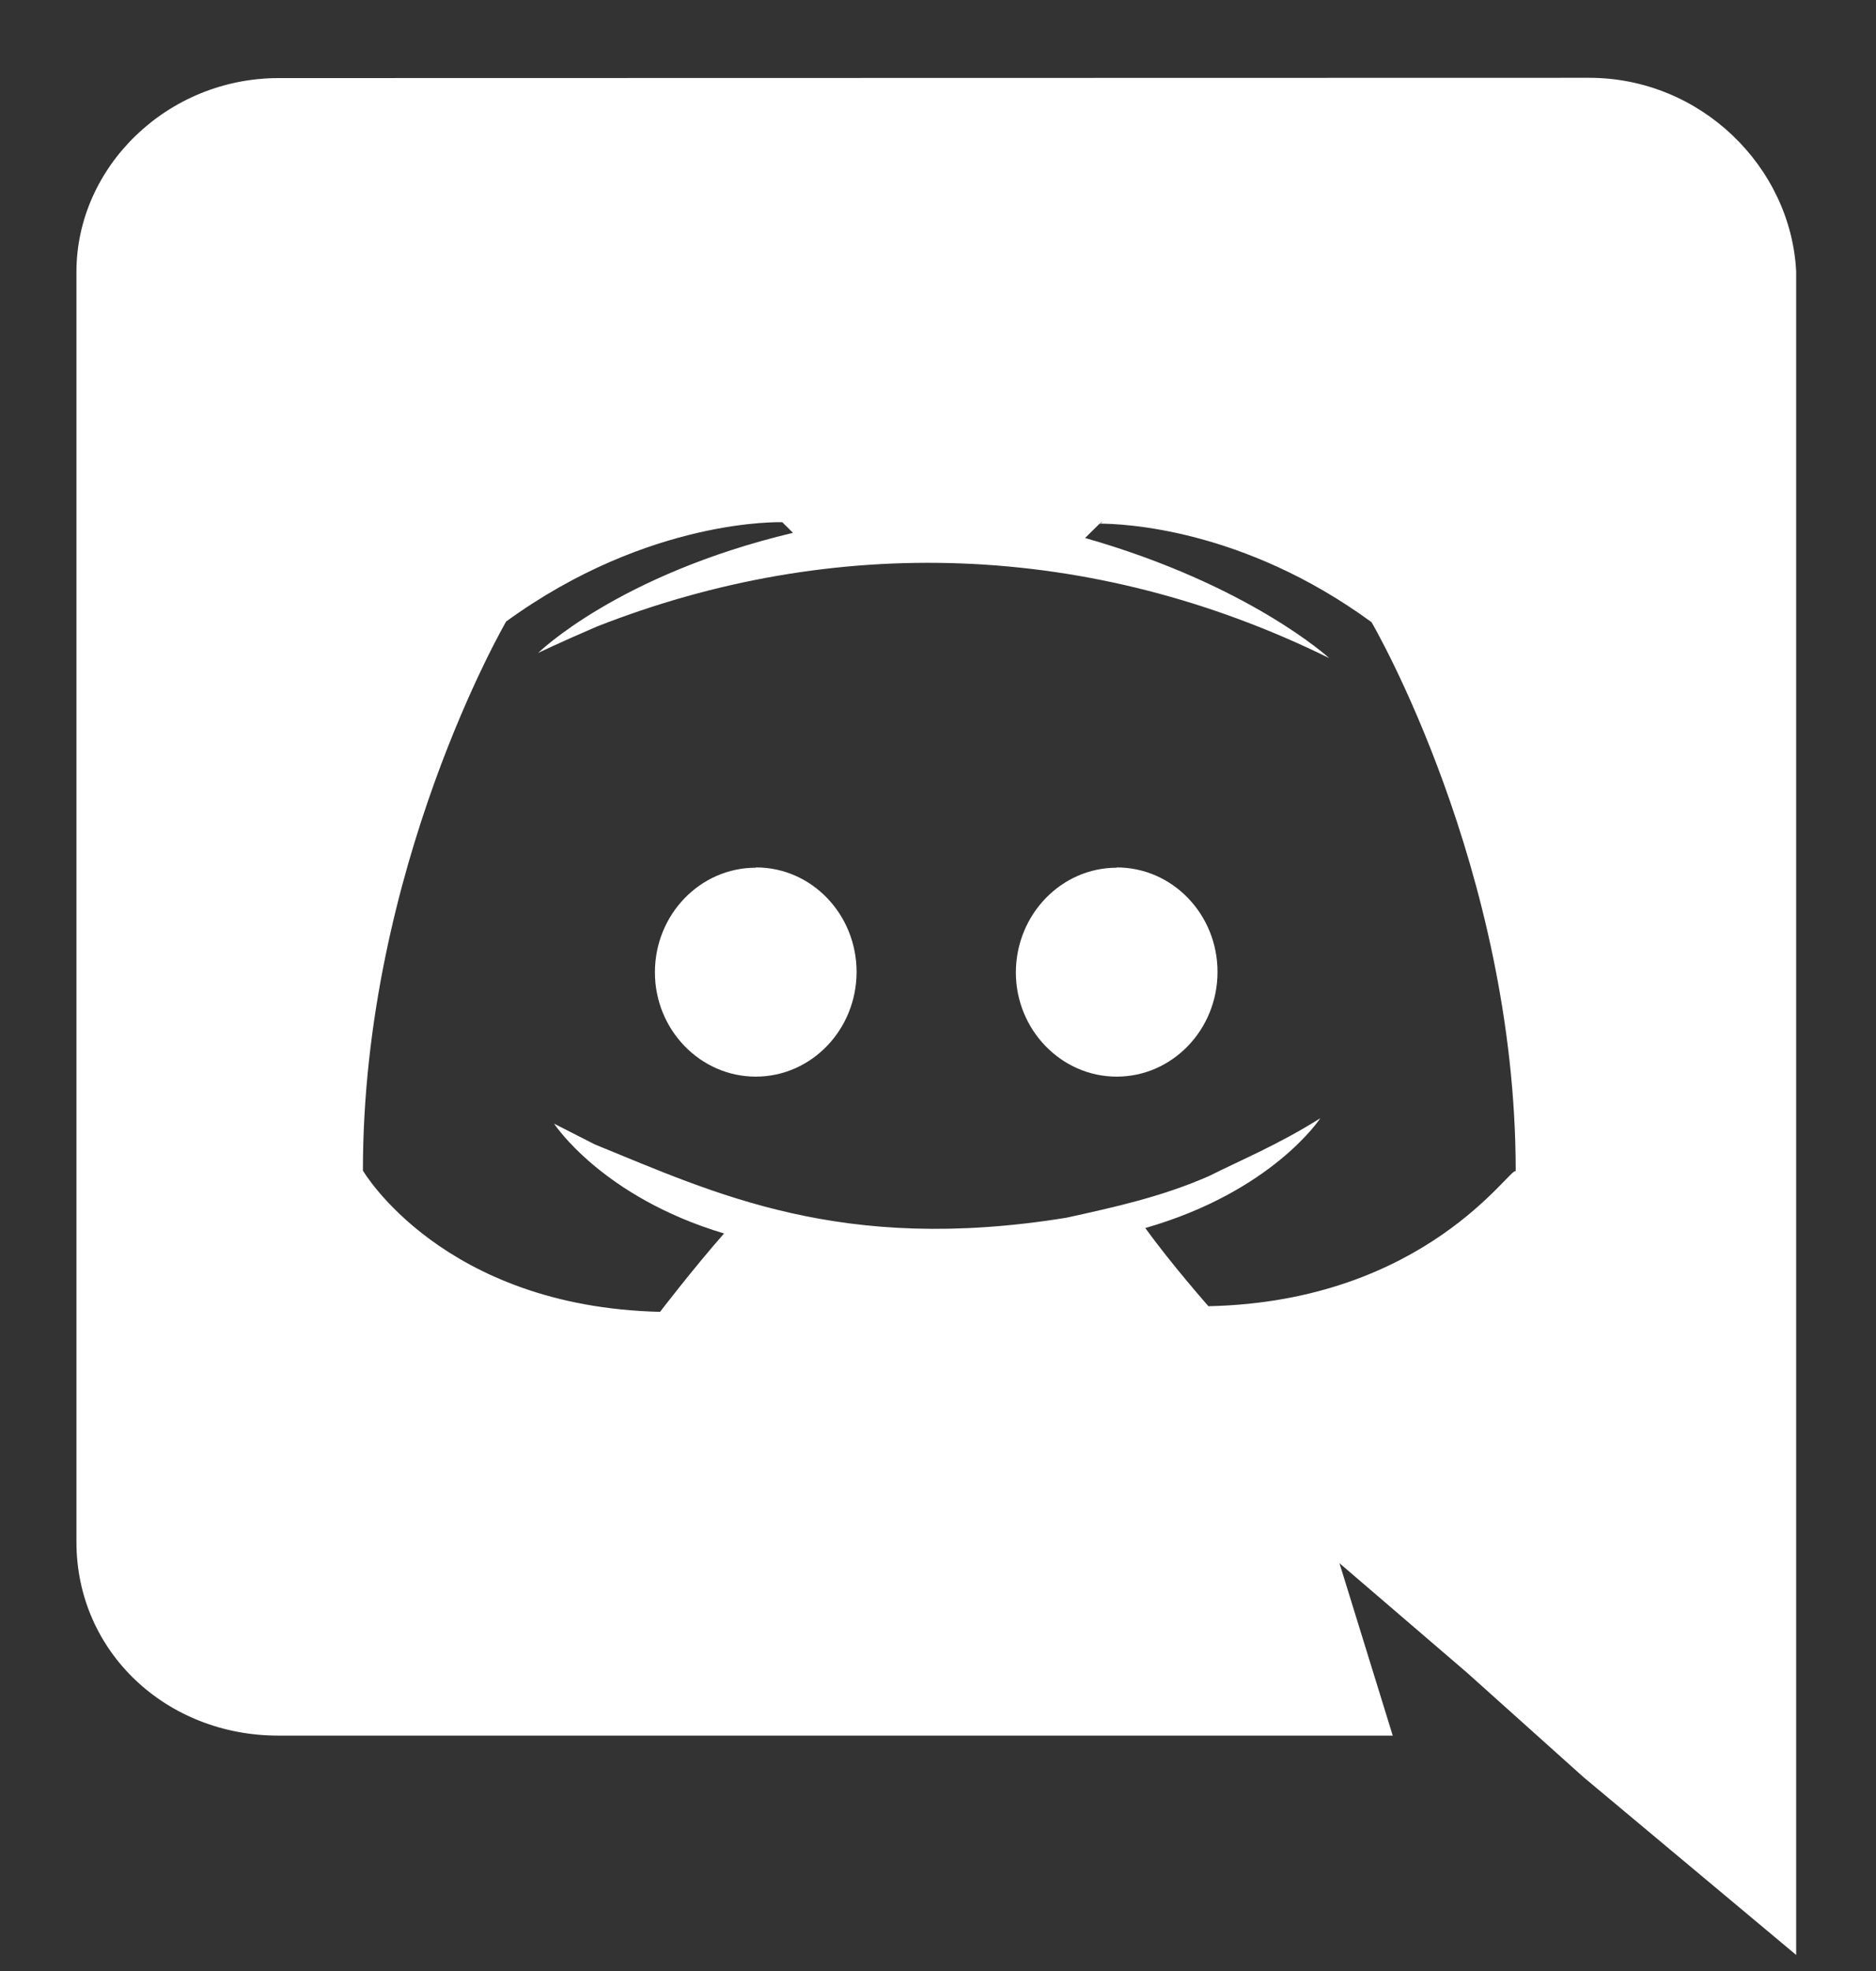 <svg width="20" height="21" viewBox="0 0 20 21" fill="none" xmlns="http://www.w3.org/2000/svg">
<rect x="0" y="0" width="20" height="21" fill="#333333" stroke="none"/>
<path d="M2.965 18.492H14.848L14.28 16.655L15.638 17.82L16.882 18.935L19.149 20.829V2.892C19.092 1.777 18.132 0.829 16.942 0.829L2.97 0.832C1.78 0.832 0.815 1.781 0.815 2.896V16.429C0.815 17.605 1.779 18.492 2.965 18.492ZM11.755 5.565L11.728 5.575L11.738 5.565H11.755ZM5.396 6.622C6.924 5.511 8.34 5.564 8.34 5.564L8.454 5.677C6.585 6.122 5.737 6.957 5.737 6.957C5.737 6.957 5.964 6.847 6.36 6.677C8.877 5.687 11.626 5.759 14.171 7.012C14.171 7.012 13.322 6.232 11.568 5.732L11.723 5.579C11.965 5.58 13.249 5.625 14.622 6.629C14.622 6.629 16.159 9.254 16.159 12.479C16.108 12.417 15.205 13.867 12.883 13.917C12.883 13.917 12.49 13.472 12.21 13.084C13.568 12.694 14.076 11.914 14.076 11.914C13.63 12.195 13.224 12.362 12.894 12.528C12.386 12.752 11.878 12.862 11.37 12.974C8.967 13.364 7.618 12.712 6.343 12.194L5.907 11.972C5.907 11.972 6.415 12.752 7.719 13.142C7.376 13.533 7.037 13.977 7.037 13.977C4.715 13.922 3.869 12.472 3.869 12.472C3.869 9.242 5.396 6.622 5.396 6.622Z" fill="white"/>
<path d="M11.905 11.471C12.498 11.471 12.98 10.971 12.98 10.355C12.98 9.742 12.5 9.242 11.905 9.242V9.245C11.315 9.245 10.832 9.743 10.83 10.36C10.83 10.971 11.313 11.471 11.905 11.471Z" fill="white"/>
<path d="M8.057 11.471C8.65 11.471 9.132 10.971 9.132 10.355C9.132 9.742 8.653 9.242 8.061 9.242L8.057 9.245C7.465 9.245 6.982 9.743 6.982 10.36C6.982 10.971 7.465 11.471 8.057 11.471Z" fill="white"/>
</svg>
